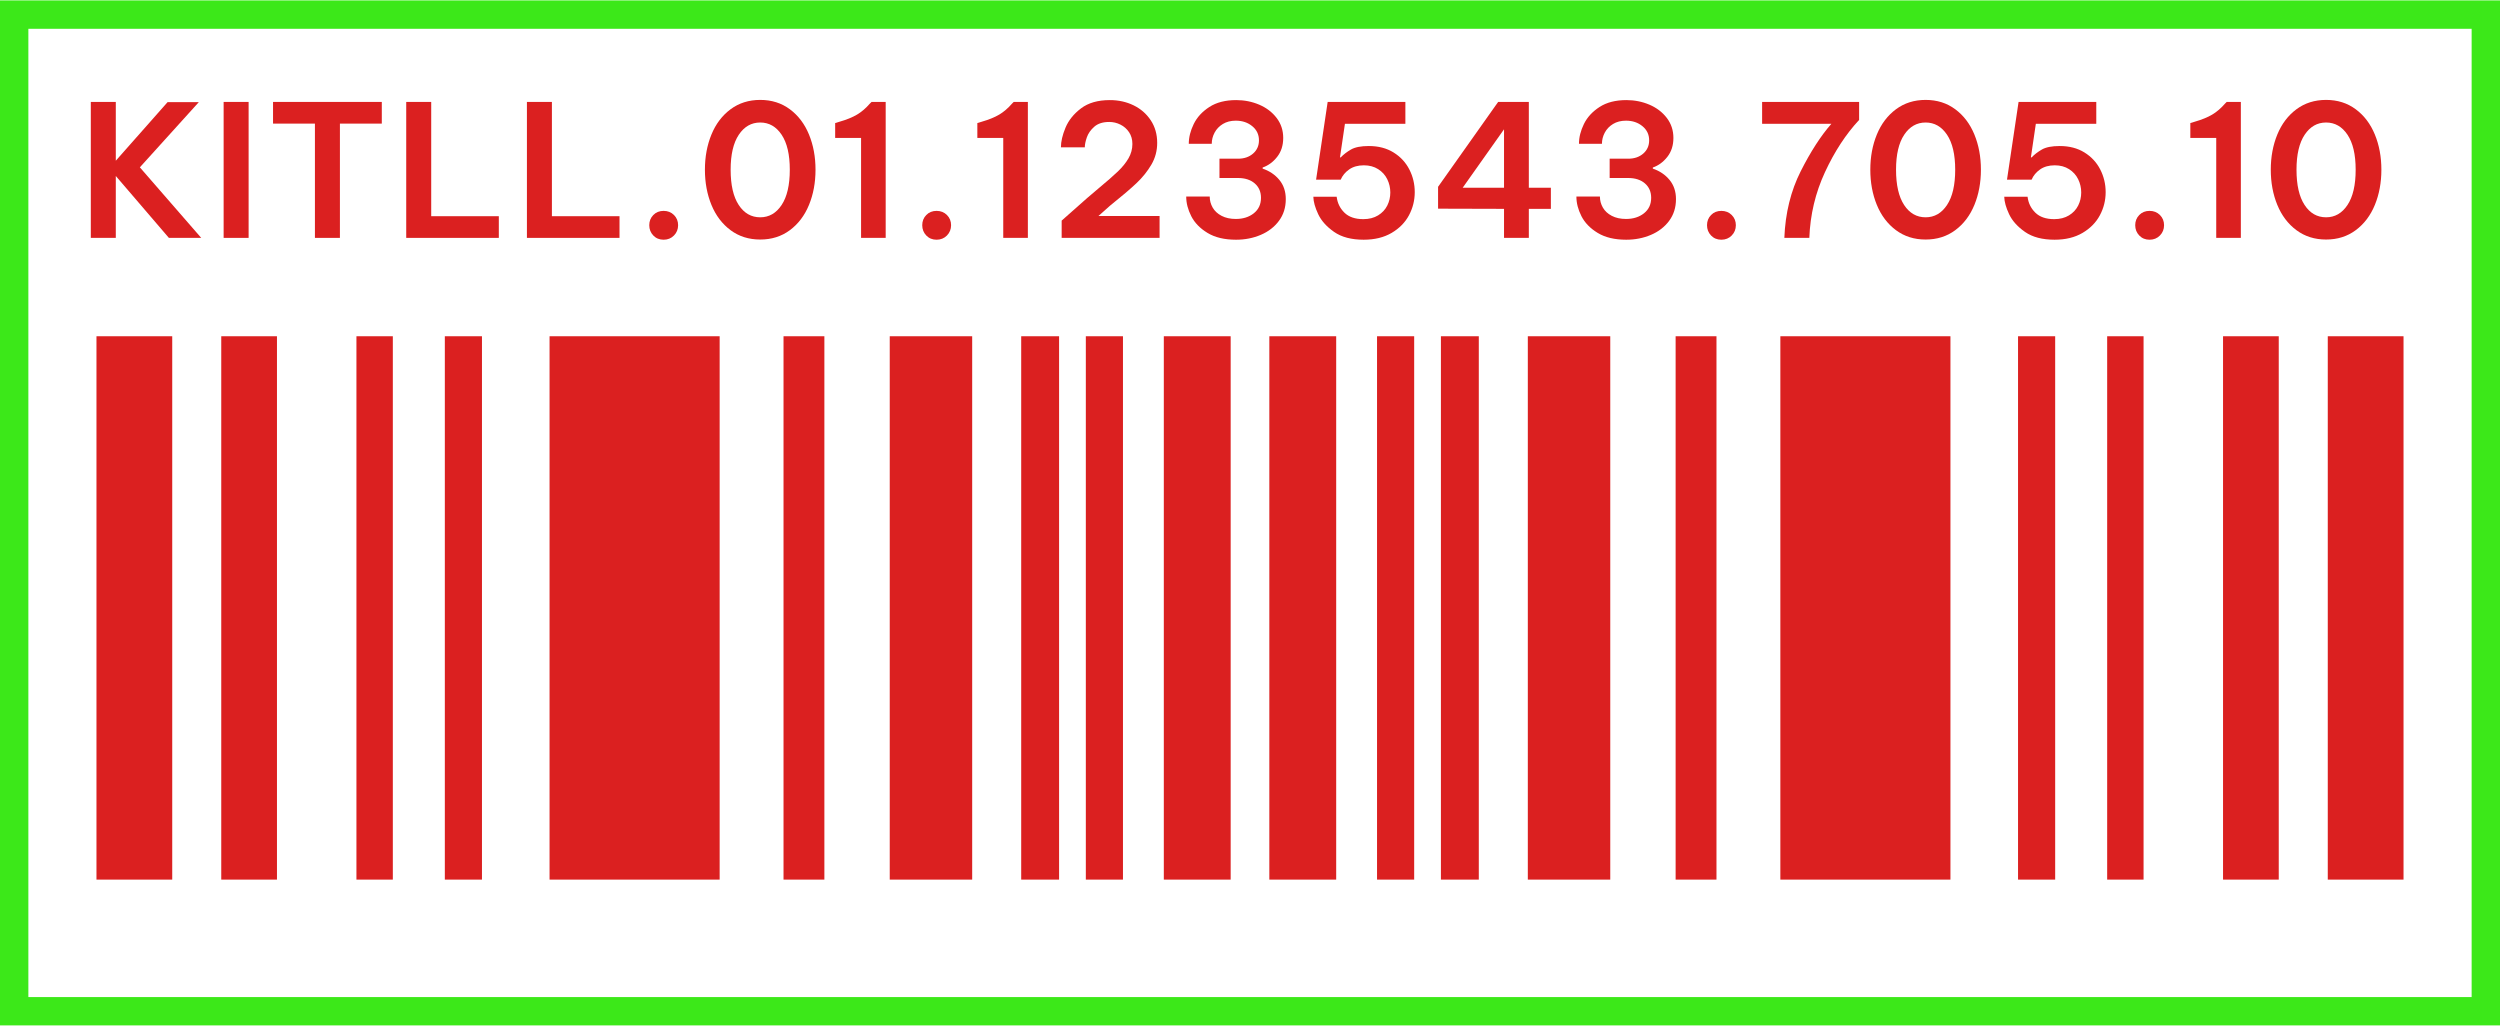 <svg xmlns="http://www.w3.org/2000/svg" xmlns:xlink="http://www.w3.org/1999/xlink" width="987px" height="405px" viewBox="0 0 986.997 404.668">
    <g id="06e055b2-f17c-41e1-9081-a6ad3fad07cf">
<g style="">
		<g id="06e055b2-f17c-41e1-9081-a6ad3fad07cf-child-0">
<path style="stroke: rgb(60,232,25); stroke-width: 11.199; stroke-dasharray: none; stroke-linecap: round; stroke-dashoffset: 0; stroke-linejoin: miter; stroke-miterlimit: 10; fill: none; fill-rule: nonzero; opacity: 1;" d="M5.599,399.068v-393.469h975.799v393.469z" stroke-linecap="round"/>
</g>
</g>
</g>
<g id="7821f237-12d1-4bf4-b155-54810db44ac5">
<g style="">
		<g id="7821f237-12d1-4bf4-b155-54810db44ac5-child-0">
<path style="stroke: rgb(193,193,193); stroke-width: 0; stroke-dasharray: none; stroke-linecap: butt; stroke-dashoffset: 0; stroke-linejoin: miter; stroke-miterlimit: 4; fill: rgb(219,32,32); fill-rule: nonzero; opacity: 1;" transform="matrix(-29.324 0 0 -18.382 261.947 239.827) matrix(1 0 0 1 0 0)  translate(-7.636, -7.636)" d="M 0.00 1.80 L 0.90 1.80 L 0.90 13.47 L 0.00 13.47 L 0.00 1.80 z M 1.45 13.47 L 1.95 13.47 L 1.95 1.80 L 1.45 1.80 L 1.45 13.47 z M 2.31 13.47 L 2.82 13.47 L 2.82 1.80 L 2.31 1.80 L 2.31 13.47 z M 3.48 13.47 L 4.59 13.47 L 4.59 1.80 L 3.48 1.80 L 3.48 13.47 z M 5.47 13.47 L 6.02 13.47 L 6.02 1.80 L 5.47 1.80 L 5.47 13.47 z M 6.88 13.47 L 9.17 13.47 L 9.17 1.80 L 6.88 1.80 L 6.88 13.47 z M 12.84 13.47 L 13.59 13.47 L 13.59 1.80 L 12.84 1.80 L 12.84 13.47 z M 14.25 1.80 L 14.25 13.47 L 15.27 13.47 L 15.27 1.80 L 14.25 1.80 z M 10.08 13.47 L 10.58 13.47 L 10.58 1.80 L 10.08 1.80 L 10.08 13.47 z M 11.28 13.47 L 11.77 13.47 L 11.77 1.80 L 11.28 1.80 L 11.28 13.47 z" stroke-linecap="round"/>
</g>
</g>
</g>
<g id="0583a487-0038-4a85-a84a-07825cc86a0d">
<g style="">
		<g id="0583a487-0038-4a85-a84a-07825cc86a0d-child-0">
<path style="stroke: rgb(193,193,193); stroke-width: 0; stroke-dasharray: none; stroke-linecap: butt; stroke-dashoffset: 0; stroke-linejoin: miter; stroke-miterlimit: 4; fill: rgb(219,32,32); fill-rule: nonzero; opacity: 1;" transform="matrix(29.324 0 0 -18.382 725.051 239.827) matrix(1 0 0 1 0 0)  translate(-7.636, -7.636)" d="M 0.00 1.80 L 0.90 1.80 L 0.90 13.47 L 0.00 13.47 L 0.00 1.80 z M 1.45 13.47 L 1.95 13.47 L 1.95 1.80 L 1.45 1.80 L 1.45 13.47 z M 2.31 13.47 L 2.82 13.47 L 2.82 1.80 L 2.31 1.80 L 2.31 13.47 z M 3.48 13.47 L 4.59 13.47 L 4.59 1.80 L 3.48 1.80 L 3.48 13.47 z M 5.47 13.47 L 6.02 13.47 L 6.02 1.80 L 5.47 1.80 L 5.47 13.47 z M 6.88 13.47 L 9.17 13.47 L 9.17 1.80 L 6.88 1.80 L 6.88 13.47 z M 12.84 13.47 L 13.59 13.47 L 13.59 1.80 L 12.84 1.80 L 12.84 13.47 z M 14.25 1.80 L 14.25 13.47 L 15.27 13.47 L 15.27 1.80 L 14.25 1.80 z M 10.08 13.47 L 10.58 13.47 L 10.58 1.80 L 10.08 1.80 L 10.08 13.47 z M 11.28 13.47 L 11.77 13.47 L 11.77 1.80 L 11.28 1.80 L 11.28 13.47 z" stroke-linecap="round"/>
</g>
</g>
</g>
<g style="" id="ed313683-d7b7-4dbb-a753-346629dc79fd">
<g style=""><path d="M-431.813 -5.067L-407.587 22.785L-420.353 22.785L-441.314 -1.658L-441.314 22.785L-451.179 22.785L-451.179 -30.888L-441.314 -30.888L-441.314 -7.678L-420.86 -30.816L-408.53 -30.816Z" fill="rgb(219, 32, 32)" transform="matrix(1 0 0 1 487.03 70.965)"/><path d="M-388.878 22.785L-398.742 22.785L-398.742 -30.888L-388.878 -30.888Z" fill="rgb(219, 32, 32)" transform="matrix(1 0 0 1 487.03 70.965)"/><path d="M-336.296 -30.888L-336.296 -22.33L-352.834 -22.33L-352.834 22.785L-362.698 22.785L-362.698 -22.33L-379.235 -22.33L-379.235 -30.888Z" fill="rgb(219, 32, 32)" transform="matrix(1 0 0 1 487.03 70.965)"/><path d="M-316.789 -30.888L-316.789 14.226L-290.098 14.226L-290.098 22.785L-326.653 22.785L-326.653 -30.888Z" fill="rgb(219, 32, 32)" transform="matrix(1 0 0 1 487.03 70.965)"/><path d="M-269.14 -30.888L-269.14 14.226L-242.448 14.226L-242.448 22.785L-279.004 22.785L-279.004 -30.888Z" fill="rgb(219, 32, 32)" transform="matrix(1 0 0 1 487.03 70.965)"/><path d="M-225.044 23.51Q-227.51 23.51 -229.106 21.842Q-230.702 20.174 -230.702 17.78Q-230.702 15.387 -229.106 13.755Q-227.51 12.123 -225.044 12.123Q-222.578 12.123 -220.946 13.755Q-219.314 15.387 -219.314 17.78Q-219.314 20.174 -220.946 21.842Q-222.578 23.51 -225.044 23.51Z" fill="rgb(219, 32, 32)" transform="matrix(1 0 0 1 487.03 70.965)"/><path d="M-186.897 23.438Q-193.642 23.438 -198.61 19.739Q-203.579 16.04 -206.154 9.766Q-208.729 3.492 -208.729 -4.124Q-208.729 -11.74 -206.154 -18.014Q-203.579 -24.288 -198.61 -27.987Q-193.642 -31.686 -186.897 -31.686Q-180.151 -31.686 -175.183 -27.987Q-170.214 -24.288 -167.639 -18.014Q-165.065 -11.74 -165.065 -4.124Q-165.065 3.492 -167.639 9.766Q-170.214 16.04 -175.183 19.739Q-180.151 23.438 -186.897 23.438ZM-186.897 14.662Q-181.674 14.662 -178.447 9.802Q-175.219 4.942 -175.219 -4.124Q-175.219 -13.118 -178.447 -17.941Q-181.674 -22.765 -186.897 -22.765Q-192.119 -22.765 -195.347 -17.941Q-198.574 -13.118 -198.574 -4.124Q-198.574 4.942 -195.383 9.802Q-192.191 14.662 -186.897 14.662Z" fill="rgb(219, 32, 32)" transform="matrix(1 0 0 1 487.03 70.965)"/><path d="M-137.361 -30.888L-137.361 22.785L-147.081 22.785L-147.081 -16.672L-157.308 -16.672L-157.308 -22.547L-155.639 -23.055Q-151.36 -24.288 -148.676 -25.884Q-145.993 -27.479 -143.599 -30.236L-142.946 -30.888Z" fill="rgb(219, 32, 32)" transform="matrix(1 0 0 1 487.03 70.965)"/><path d="M-117.274 23.51Q-119.74 23.51 -121.336 21.842Q-122.931 20.174 -122.931 17.78Q-122.931 15.387 -121.336 13.755Q-119.74 12.123 -117.274 12.123Q-114.808 12.123 -113.176 13.755Q-111.544 15.387 -111.544 17.78Q-111.544 20.174 -113.176 21.842Q-114.808 23.51 -117.274 23.51Z" fill="rgb(219, 32, 32)" transform="matrix(1 0 0 1 487.03 70.965)"/><path d="M-81.23 -30.888L-81.23 22.785L-90.949 22.785L-90.949 -16.672L-101.176 -16.672L-101.176 -22.547L-99.508 -23.055Q-95.228 -24.288 -92.545 -25.884Q-89.861 -27.479 -87.467 -30.236L-86.815 -30.888Z" fill="rgb(219, 32, 32)" transform="matrix(1 0 0 1 487.03 70.965)"/><path d="M-53.381 14.154L-29.228 14.154L-29.228 22.785L-67.888 22.785L-67.888 15.967L-57.806 7.046L-53.454 3.347Q-48.304 -0.933 -45.657 -3.471Q-43.009 -6.01 -41.486 -8.657Q-39.963 -11.305 -39.963 -14.279Q-39.963 -16.962 -41.269 -18.921Q-42.574 -20.879 -44.678 -21.931Q-46.781 -22.982 -49.102 -22.982Q-52.874 -22.982 -55.013 -21.097Q-57.153 -19.211 -57.951 -16.89Q-58.749 -14.569 -58.749 -12.973L-68.178 -12.973Q-68.178 -16.382 -66.365 -20.734Q-64.551 -25.086 -60.236 -28.35Q-55.92 -31.614 -48.884 -31.614Q-43.735 -31.614 -39.492 -29.546Q-35.248 -27.479 -32.71 -23.635Q-30.171 -19.791 -30.171 -14.714Q-30.171 -10.072 -32.456 -6.155Q-34.741 -2.238 -38.295 1.134Q-41.849 4.507 -48.812 10.092Z" fill="rgb(219, 32, 32)" transform="matrix(1 0 0 1 487.03 70.965)"/><path d="M0.941 23.51Q-5.877 23.51 -10.301 20.827Q-14.726 18.143 -16.72 14.226Q-18.715 10.31 -18.715 6.465L-9.431 6.465Q-9.431 8.786 -8.271 10.817Q-7.11 12.848 -4.753 14.081Q-2.395 15.314 0.868 15.314Q5.148 15.314 7.977 13.066Q10.805 10.817 10.805 6.973Q10.805 3.419 8.339 1.279Q5.873 -0.86 1.666 -0.86L-5.587 -0.86L-5.587 -8.476L1.739 -8.476Q5.365 -8.476 7.686 -10.507Q10.007 -12.538 10.007 -15.729Q10.007 -19.138 7.36 -21.314Q4.713 -23.49 0.868 -23.49Q-2.105 -23.49 -4.245 -22.185Q-6.385 -20.879 -7.509 -18.776Q-8.633 -16.672 -8.633 -14.351L-17.7 -14.351Q-17.7 -18.195 -15.741 -22.185Q-13.783 -26.174 -9.576 -28.894Q-5.369 -31.614 1.014 -31.614Q5.873 -31.614 10.116 -29.8Q14.359 -27.987 16.97 -24.578Q19.582 -21.169 19.582 -16.672Q19.582 -12.248 17.188 -9.201Q14.795 -6.155 11.458 -4.995L11.458 -4.559Q15.52 -3.181 18.058 -0.099Q20.597 2.984 20.597 7.481Q20.597 12.413 17.913 16.04Q15.23 19.666 10.733 21.588Q6.236 23.51 0.941 23.51Z" fill="rgb(219, 32, 32)" transform="matrix(1 0 0 1 487.03 70.965)"/><path d="M51.347 23.51Q44.093 23.51 39.669 20.428Q35.245 17.345 33.395 13.429Q31.545 9.512 31.473 6.538L40.684 6.538Q41.12 10.237 43.731 12.812Q46.342 15.387 51.202 15.387Q54.611 15.387 57.04 13.9Q59.47 12.413 60.667 10.02Q61.864 7.626 61.864 4.87Q61.864 2.114 60.667 -0.352Q59.47 -2.819 57.077 -4.342Q54.683 -5.865 51.419 -5.865Q47.938 -5.865 45.617 -4.233Q43.296 -2.601 42.28 -0.207L32.561 -0.207L37.13 -30.888L67.811 -30.888L67.811 -22.257L43.948 -22.257L41.99 -8.984L42.28 -8.984Q43.948 -10.725 46.342 -12.103Q48.735 -13.481 53.377 -13.481Q59.035 -13.481 63.133 -10.942Q67.231 -8.404 69.371 -4.233Q71.51 -0.062 71.51 4.725Q71.51 9.584 69.226 13.864Q66.941 18.143 62.371 20.827Q57.802 23.51 51.347 23.51Z" fill="rgb(219, 32, 32)" transform="matrix(1 0 0 1 487.03 70.965)"/><path d="M116.549 2.984L125.252 2.984L125.252 11.325L116.549 11.325L116.549 22.785L106.757 22.785L106.757 11.325L80.718 11.253L80.718 2.621L104.436 -30.888L116.549 -30.888ZM106.757 -20.081L90.437 2.984L106.757 2.984Z" fill="rgb(219, 32, 32)" transform="matrix(1 0 0 1 487.03 70.965)"/><path d="M154.987 23.51Q148.169 23.51 143.744 20.827Q139.32 18.143 137.325 14.226Q135.33 10.31 135.33 6.465L144.615 6.465Q144.615 8.786 145.775 10.817Q146.936 12.848 149.293 14.081Q151.65 15.314 154.914 15.314Q159.193 15.314 162.022 13.066Q164.851 10.817 164.851 6.973Q164.851 3.419 162.385 1.279Q159.919 -0.86 155.712 -0.86L148.459 -0.86L148.459 -8.476L155.784 -8.476Q159.411 -8.476 161.732 -10.507Q164.053 -12.538 164.053 -15.729Q164.053 -19.138 161.406 -21.314Q158.758 -23.49 154.914 -23.49Q151.94 -23.49 149.801 -22.185Q147.661 -20.879 146.537 -18.776Q145.412 -16.672 145.412 -14.351L136.346 -14.351Q136.346 -18.195 138.304 -22.185Q140.263 -26.174 144.469 -28.894Q148.676 -31.614 155.059 -31.614Q159.919 -31.614 164.162 -29.8Q168.405 -27.987 171.016 -24.578Q173.627 -21.169 173.627 -16.672Q173.627 -12.248 171.234 -9.201Q168.84 -6.155 165.504 -4.995L165.504 -4.559Q169.565 -3.181 172.104 -0.099Q174.643 2.984 174.643 7.481Q174.643 12.413 171.959 16.04Q169.275 19.666 164.778 21.588Q160.281 23.51 154.987 23.51Z" fill="rgb(219, 32, 32)" transform="matrix(1 0 0 1 487.03 70.965)"/><path d="M192.554 23.51Q190.088 23.51 188.492 21.842Q186.897 20.174 186.897 17.78Q186.897 15.387 188.492 13.755Q190.088 12.123 192.554 12.123Q195.02 12.123 196.652 13.755Q198.284 15.387 198.284 17.78Q198.284 20.174 196.652 21.842Q195.02 23.51 192.554 23.51Z" fill="rgb(219, 32, 32)" transform="matrix(1 0 0 1 487.03 70.965)"/><path d="M208.652 -30.888L246.949 -30.888L246.949 -23.78Q239.116 -15.367 233.458 -3.145Q227.801 9.077 227.293 22.785L217.429 22.785Q218.009 8.134 223.884 -3.508Q229.759 -15.149 235.997 -22.257L208.652 -22.257Z" fill="rgb(219, 32, 32)" transform="matrix(1 0 0 1 487.03 70.965)"/><path d="M273.202 23.438Q266.456 23.438 261.488 19.739Q256.519 16.04 253.944 9.766Q251.369 3.492 251.369 -4.124Q251.369 -11.74 253.944 -18.014Q256.519 -24.288 261.488 -27.987Q266.456 -31.686 273.202 -31.686Q279.947 -31.686 284.915 -27.987Q289.884 -24.288 292.459 -18.014Q295.034 -11.74 295.034 -4.124Q295.034 3.492 292.459 9.766Q289.884 16.04 284.915 19.739Q279.947 23.438 273.202 23.438ZM273.202 14.662Q278.424 14.662 281.651 9.802Q284.879 4.942 284.879 -4.124Q284.879 -13.118 281.651 -17.941Q278.424 -22.765 273.202 -22.765Q267.979 -22.765 264.752 -17.941Q261.524 -13.118 261.524 -4.124Q261.524 4.942 264.715 9.802Q267.907 14.662 273.202 14.662Z" fill="rgb(219, 32, 32)" transform="matrix(1 0 0 1 487.03 70.965)"/><path d="M324.115 23.51Q316.862 23.51 312.437 20.428Q308.013 17.345 306.163 13.429Q304.314 9.512 304.241 6.538L313.453 6.538Q313.888 10.237 316.499 12.812Q319.11 15.387 323.97 15.387Q327.379 15.387 329.809 13.9Q332.238 12.413 333.435 10.02Q334.632 7.626 334.632 4.87Q334.632 2.114 333.435 -0.352Q332.238 -2.819 329.845 -4.342Q327.451 -5.865 324.187 -5.865Q320.706 -5.865 318.385 -4.233Q316.064 -2.601 315.048 -0.207L305.329 -0.207L309.899 -30.888L340.58 -30.888L340.58 -22.257L316.717 -22.257L314.758 -8.984L315.048 -8.984Q316.717 -10.725 319.11 -12.103Q321.504 -13.481 326.146 -13.481Q331.803 -13.481 335.901 -10.942Q339.999 -8.404 342.139 -4.233Q344.279 -0.062 344.279 4.725Q344.279 9.584 341.994 13.864Q339.709 18.143 335.14 20.827Q330.57 23.51 324.115 23.51Z" fill="rgb(219, 32, 32)" transform="matrix(1 0 0 1 487.03 70.965)"/><path d="M361.61 23.51Q359.144 23.51 357.548 21.842Q355.952 20.174 355.952 17.78Q355.952 15.387 357.548 13.755Q359.144 12.123 361.61 12.123Q364.076 12.123 365.708 13.755Q367.34 15.387 367.34 17.78Q367.34 20.174 365.708 21.842Q364.076 23.51 361.61 23.51Z" fill="rgb(219, 32, 32)" transform="matrix(1 0 0 1 487.03 70.965)"/><path d="M397.654 -30.888L397.654 22.785L387.935 22.785L387.935 -16.672L377.708 -16.672L377.708 -22.547L379.376 -23.055Q383.656 -24.288 386.339 -25.884Q389.023 -27.479 391.416 -30.236L392.069 -30.888Z" fill="rgb(219, 32, 32)" transform="matrix(1 0 0 1 487.03 70.965)"/><path d="M431.305 23.438Q424.56 23.438 419.591 19.739Q414.623 16.04 412.048 9.766Q409.473 3.492 409.473 -4.124Q409.473 -11.74 412.048 -18.014Q414.623 -24.288 419.591 -27.987Q424.56 -31.686 431.305 -31.686Q438.05 -31.686 443.019 -27.987Q447.987 -24.288 450.562 -18.014Q453.137 -11.74 453.137 -4.124Q453.137 3.492 450.562 9.766Q447.987 16.04 443.019 19.739Q438.05 23.438 431.305 23.438ZM431.305 14.662Q436.527 14.662 439.755 9.802Q442.983 4.942 442.983 -4.124Q442.983 -13.118 439.755 -17.941Q436.527 -22.765 431.305 -22.765Q426.083 -22.765 422.855 -17.941Q419.627 -13.118 419.627 -4.124Q419.627 4.942 422.819 9.802Q426.01 14.662 431.305 14.662Z" fill="rgb(219, 32, 32)" transform="matrix(1 0 0 1 487.03 70.965)"/></g></g>

  </svg>